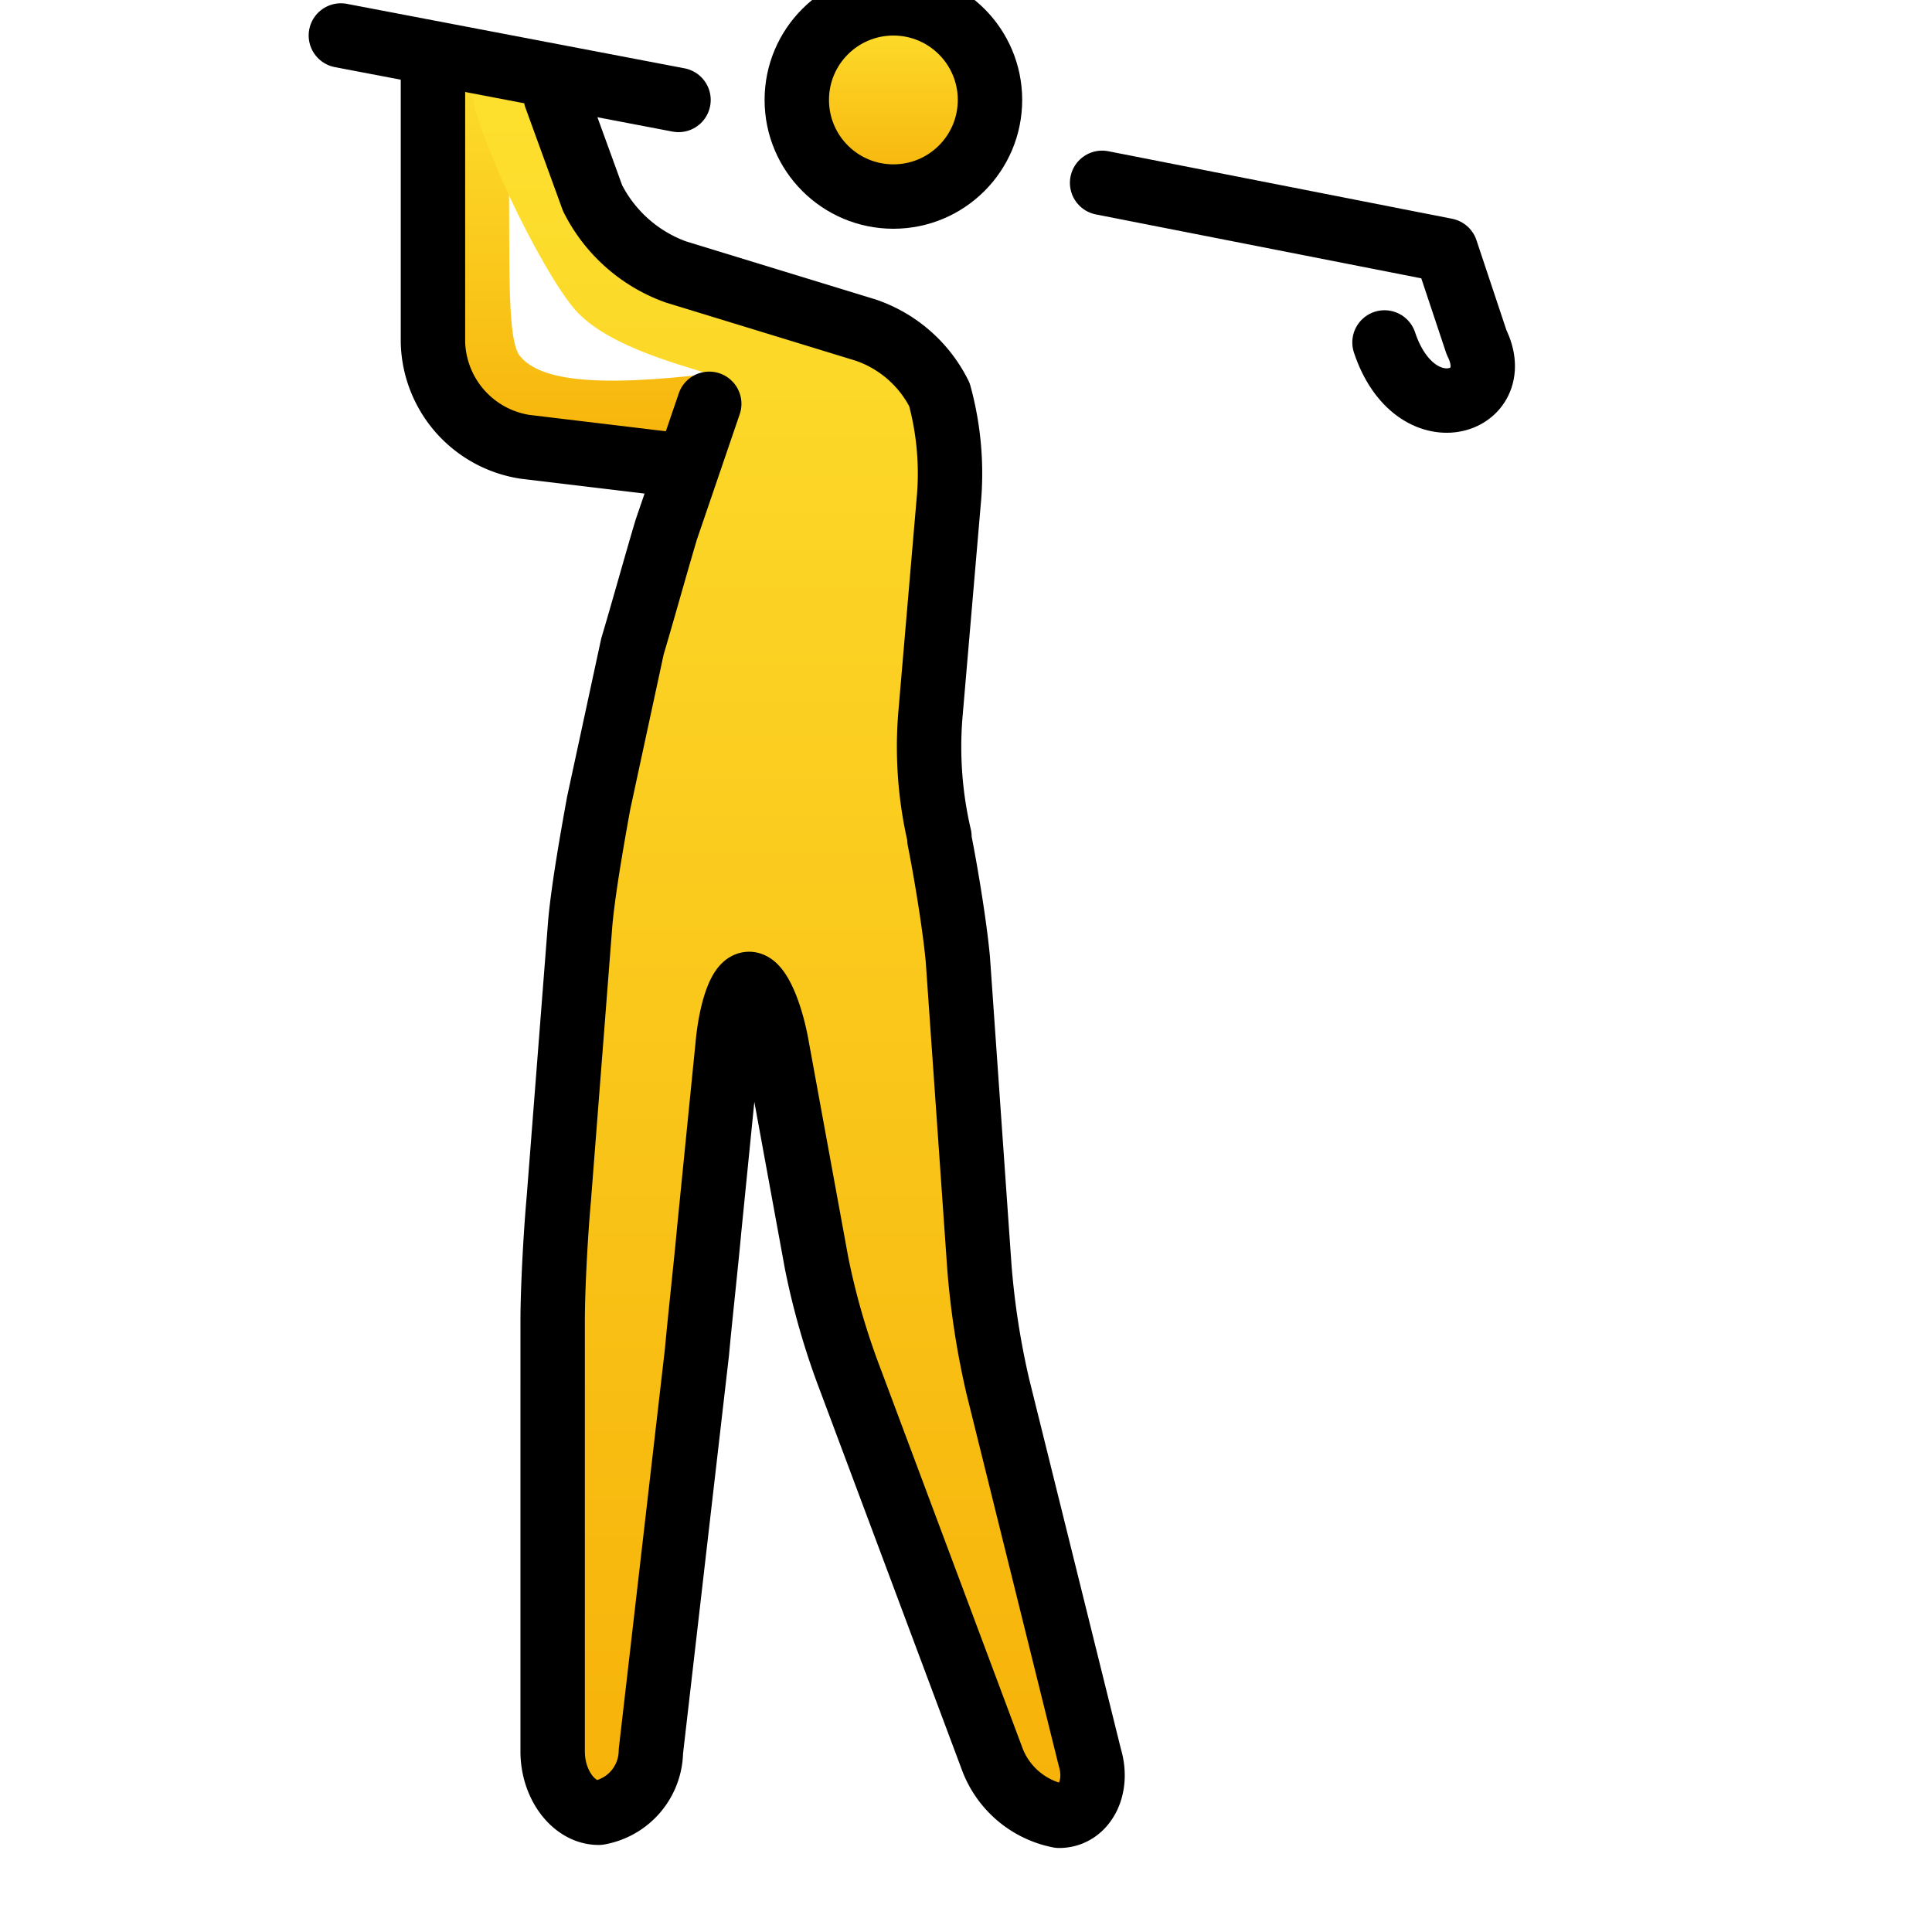 <svg id="emoji" viewBox="6 6 60 60" xmlns="http://www.w3.org/2000/svg">
<defs>
    <linearGradient id="yellow-gradient" x1="0%" y1="0%" x2="0%" y2="100%">
      <stop style="stop-color:#FDE02F;stop-opacity:1;" offset="0%" />
      <stop style="stop-color:#F7B209;stop-opacity:1;" offset="100%" />
    </linearGradient>
  </defs>
  <g id="color"/>
  <g id="skin">
    <circle cx="33.745" cy="9.104" r="2.86" fill="url(#yellow-gradient)"/>
    <path fill="url(#yellow-gradient)" d="M28.216,17.588c-3.909.477-5.529.191-6.101-.572-.477-.763-.191-4.29-.381-8.389L19.637,7.483V17.874L20.971,19.78l4.957.763,1.239-.572Z"/>
    <path fill="url(#yellow-gradient)" d="M23.259,9.008l1.907,4.766,9.533,2.86.953,2.86L34.699,29.98l.953,3.813.953,13.346,3.813,15.252h-2.86l-5.72-15.252-1.907-10.486h-.953l-.953,9.533L26.119,62.392h-2.86V45.233L24.212,32.84l1.907-8.579,2.097-6.578c-.763-.286-3.337-.858-4.385-2.097S20.685,10.057,20.59,8.532"/>
  </g>
  <g id="line">
    <path fill="none" stroke="#000" stroke-linecap="round" stroke-linejoin="round" stroke-width="2" d="M40.227,11.678,50.904,13.775l.953,2.86c.953,1.907-1.907,2.86-2.86,0"/>
    <path fill="none" stroke="#000" stroke-linecap="round" stroke-linejoin="round" stroke-width="2" d="M16.586,7.102l10.486,2.002"/>
    <path fill="none" stroke="#000" stroke-linecap="round" stroke-linejoin="round" stroke-width="2" d="M28.026,18.541,26.691,22.45c-.286.953-.763,2.669-1.049,3.623l-1.049,4.862c-.191,1.049-.477,2.669-.572,3.718l-.667,8.579c-.095,1.049-.191,2.764-.191,3.813V60.39c0,1.049.667,1.907,1.43,1.907A1.964,1.964,0,0,0,26.214,60.39l1.43-12.393c.095-1.049.286-2.764.381-3.813l.572-5.72c.095-1.049.381-1.907.667-1.907s.667.858.858,1.907l1.239,6.768a22.658,22.658,0,0,0,1.049,3.623L36.796,60.58a2.8,2.8,0,0,0,2.097,1.811c.763,0,1.239-.858.953-1.811l-2.86-11.535a25.07,25.07,0,0,1-.572-3.718l-.667-9.533c-.095-1.049-.381-2.764-.572-3.718v-.095a12.261,12.261,0,0,1-.286-3.718l.572-6.673a9.291,9.291,0,0,0-.286-3.336,4.002,4.002,0,0,0-2.288-2.002l-5.91-1.811a4.663,4.663,0,0,1-2.574-2.288l-1.144-3.146"/>
    <circle cx="33.745" cy="9.104" r="3" fill="none" stroke="#000" stroke-miterlimit="10" stroke-width="2"/>
    <path fill="none" stroke="#000" stroke-linecap="round" stroke-linejoin="round" stroke-width="2" d="M27.072,20.448l-4.766-.572a3.372,3.372,0,0,1-2.86-3.241V8.055"/>
  </g>
</svg>

